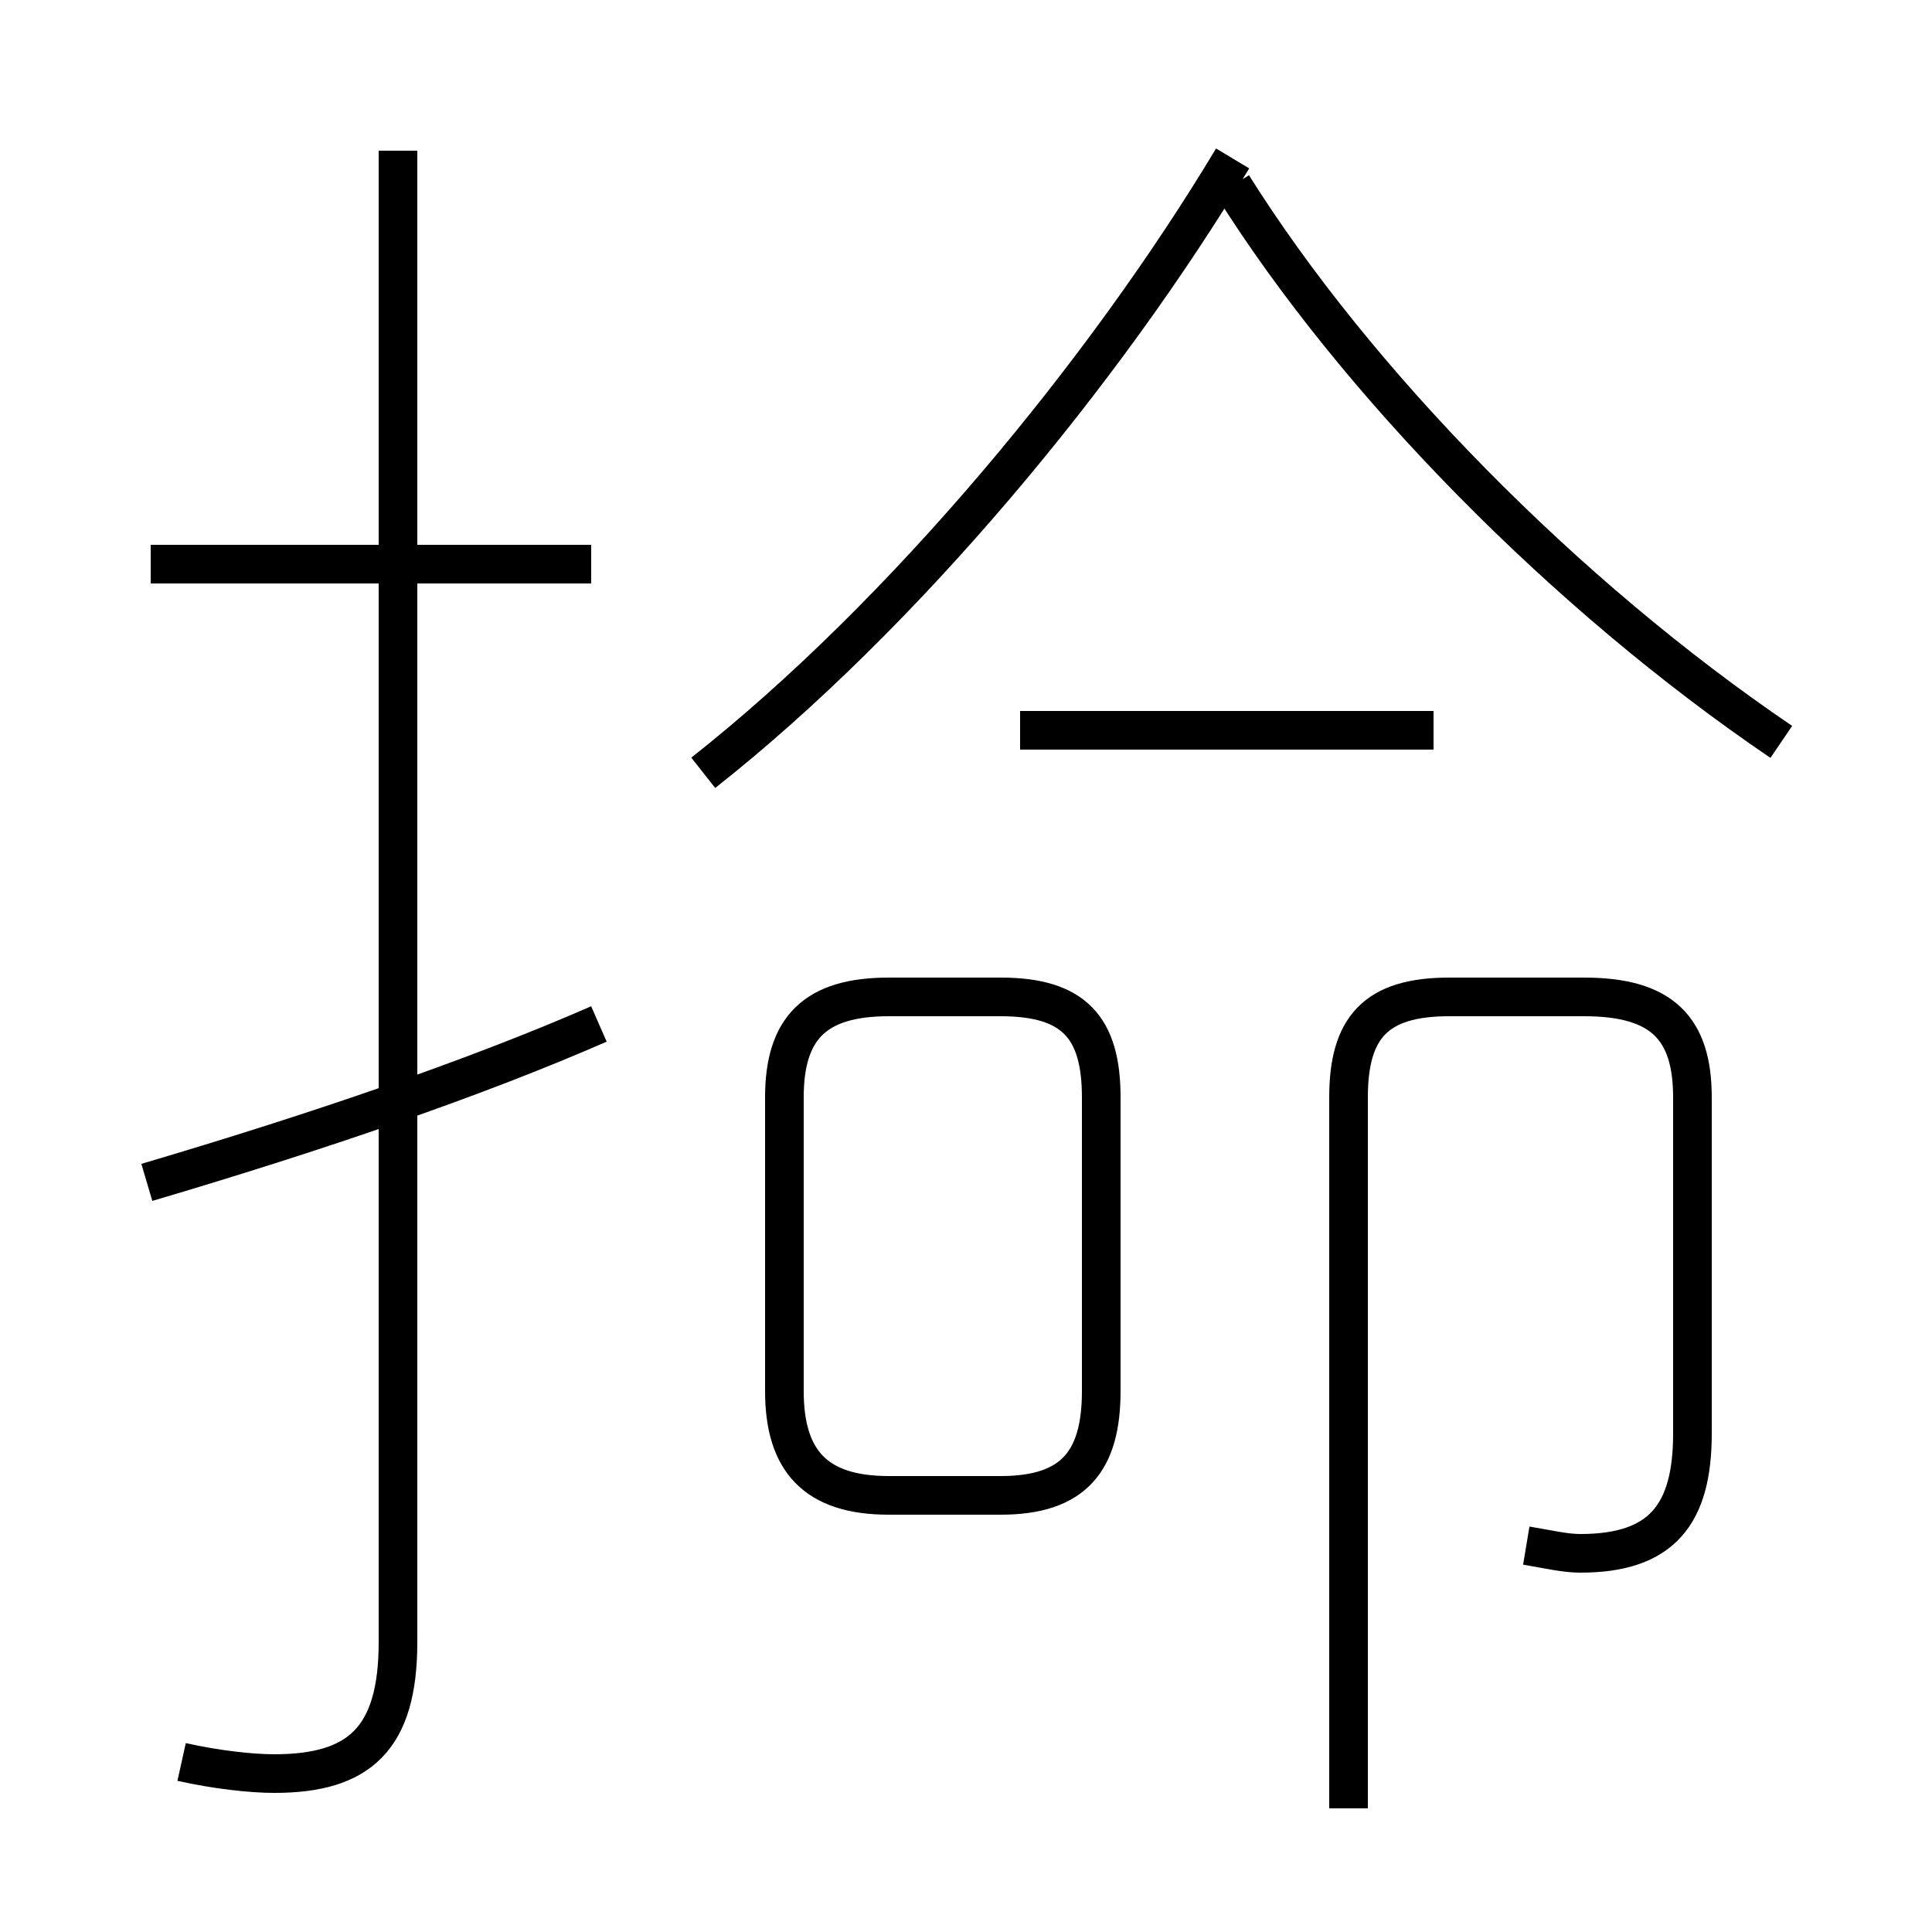 <?xml version='1.0' encoding='utf8'?>
<svg viewBox="0.0 -6.0 50.0 50.0" version="1.1" xmlns="http://www.w3.org/2000/svg">
<rect x="0.0" y="-6.0" width="50.0" height="50.0" fill="#808080" stroke="none"/>
<rect x="-1000" y="-1000" width="2000" height="2000" stroke="white" fill="white"/>
<g style="fill:white;stroke:#000000;  stroke-width:1">
<path d="M 4.7 1.6 C 5.6 1.8 6.5 1.9 7.1 1.9 C 9.3 1.9 10.3 1.0 10.3 -1.5 L 10.3 -40.1 M 3.8 -13.4 C 8.2 -14.7 12.3 -16.1 15.5 -17.5 M 23.0 -5.3 L 25.9 -5.3 C 27.8 -5.3 28.5 -6.2 28.5 -8.0 L 28.5 -15.6 C 28.5 -17.4 27.8 -18.2 25.9 -18.2 L 23.0 -18.2 C 21.1 -18.2 20.3 -17.4 20.3 -15.6 L 20.3 -8.0 C 20.3 -6.2 21.1 -5.3 23.0 -5.3 Z M 15.3 -29.4 L 3.9 -29.4 M 39.5 -4.0 C 40.1 -3.9 40.5 -3.8 40.9 -3.8 C 43.0 -3.8 43.8 -4.8 43.8 -6.9 L 43.8 -15.6 C 43.8 -17.4 43.0 -18.2 41.0 -18.2 L 37.5 -18.2 C 35.6 -18.2 34.9 -17.4 34.9 -15.6 L 34.9 2.8 M 37.1 -25.1 L 26.4 -25.1 M 18.2 -24.0 C 23.4 -28.1 28.6 -34.4 31.9 -39.9 M 46.1 -24.8 C 40.5 -28.6 35.1 -34.1 31.9 -39.2" transform="translate(0.0, 38.0)" />
</g>
</svg>